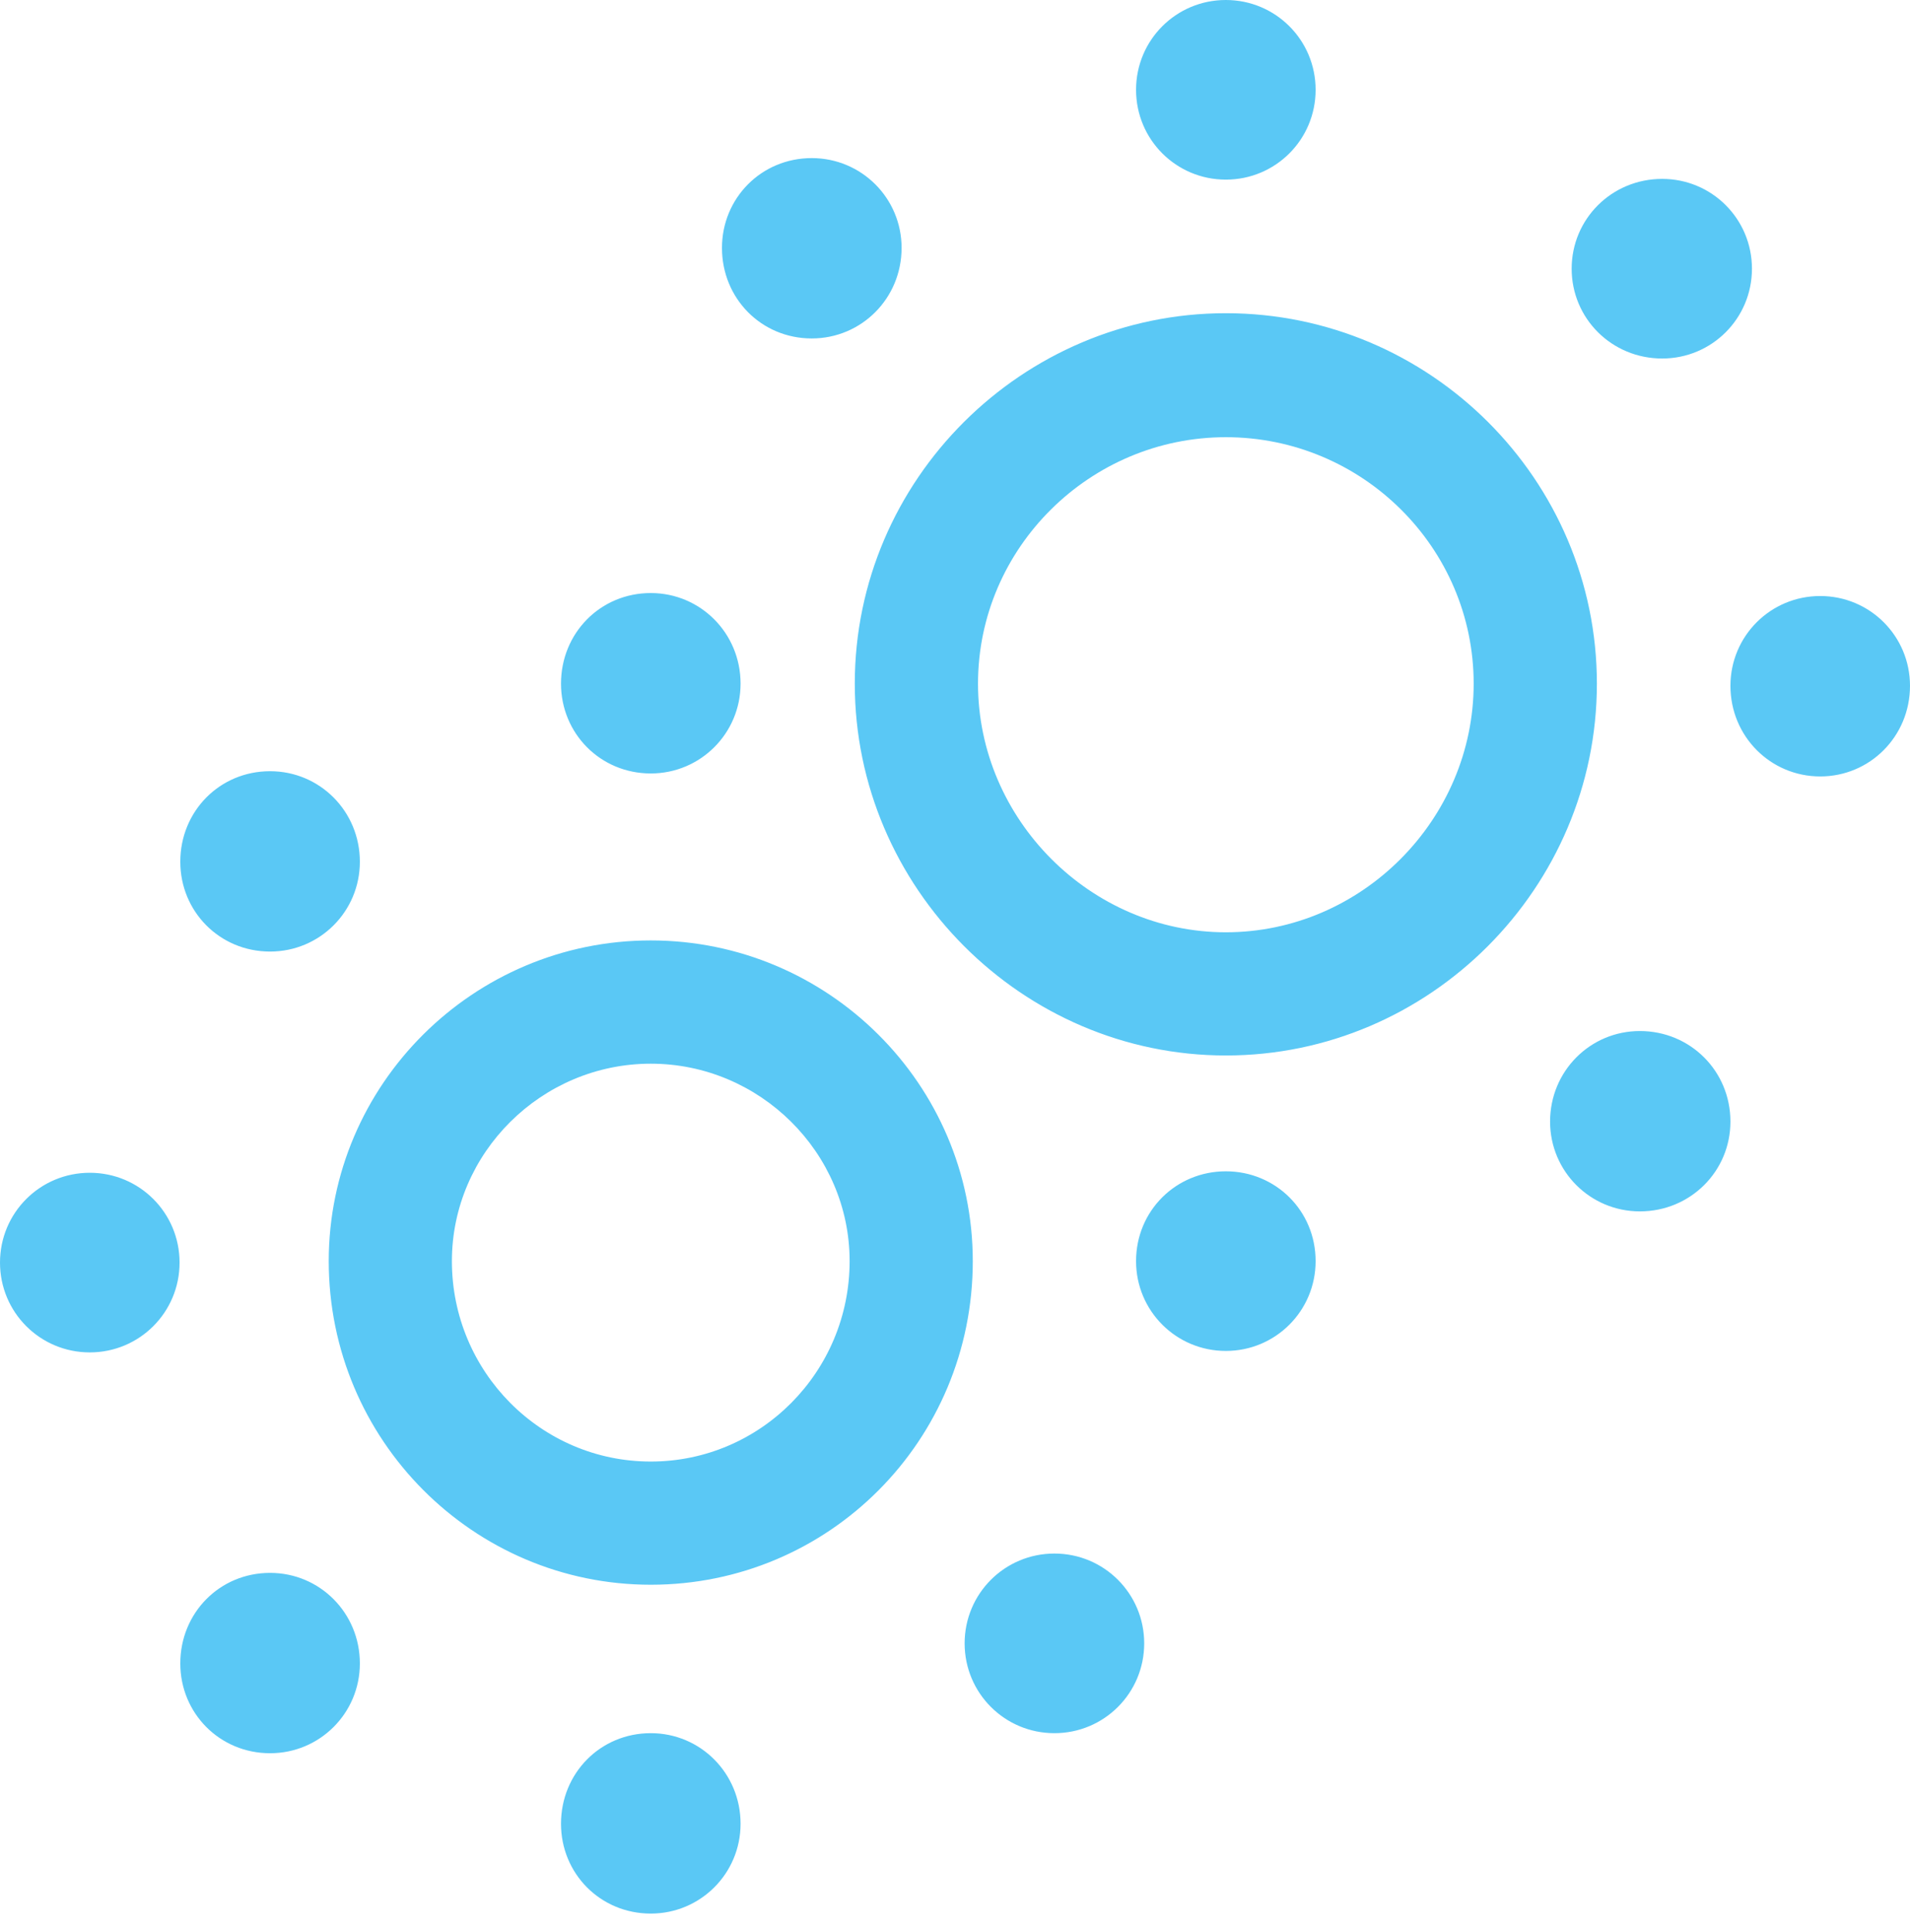 <?xml version="1.0" encoding="UTF-8"?>
<!--Generator: Apple Native CoreSVG 175.5-->
<!DOCTYPE svg
PUBLIC "-//W3C//DTD SVG 1.1//EN"
       "http://www.w3.org/Graphics/SVG/1.1/DTD/svg11.dtd">
<svg version="1.1" xmlns="http://www.w3.org/2000/svg" xmlns:xlink="http://www.w3.org/1999/xlink" width="31.421" height="31.775">
 <g>
  <rect height="31.775" opacity="0" width="31.421" x="0" y="0"/>
  <path d="M20.166 2.954C20.984 2.954 21.643 2.295 21.643 1.477C21.643 0.659 20.984 0 20.166 0C19.348 0 18.689 0.659 18.689 1.477C18.689 2.295 19.348 2.954 20.166 2.954ZM27.344 5.896C28.162 5.896 28.821 5.237 28.821 4.419C28.821 3.601 28.162 2.942 27.344 2.942C26.514 2.942 25.855 3.601 25.855 4.419C25.855 5.237 26.514 5.896 27.344 5.896ZM29.944 12.769C30.762 12.769 31.421 12.109 31.421 11.279C31.421 10.461 30.762 9.802 29.944 9.802C29.126 9.802 28.467 10.461 28.467 11.279C28.467 12.109 29.126 12.769 29.944 12.769ZM26.977 19.922C27.808 19.922 28.467 19.263 28.467 18.445C28.467 17.615 27.808 16.956 26.977 16.956C26.16 16.956 25.5 17.615 25.5 18.445C25.5 19.263 26.16 19.922 26.977 19.922ZM20.166 22.217C20.984 22.217 21.643 21.558 21.643 20.74C21.643 19.91 20.984 19.263 20.166 19.263C19.348 19.263 18.689 19.91 18.689 20.74C18.689 21.558 19.348 22.217 20.166 22.217ZM17.346 28.503C18.164 28.503 18.823 27.844 18.823 27.026C18.823 26.209 18.164 25.549 17.346 25.549C16.528 25.549 15.869 26.209 15.869 27.026C15.869 27.844 16.528 28.503 17.346 28.503ZM10.706 31.47C11.523 31.47 12.183 30.811 12.183 29.993C12.183 29.163 11.523 28.503 10.706 28.503C9.875 28.503 9.229 29.163 9.229 29.993C9.229 30.811 9.875 31.47 10.706 31.47ZM4.443 28.833C5.261 28.833 5.92 28.174 5.92 27.356C5.92 26.526 5.261 25.867 4.443 25.867C3.613 25.867 2.966 26.526 2.966 27.356C2.966 28.174 3.613 28.833 4.443 28.833ZM1.477 22.241C2.295 22.241 2.954 21.582 2.954 20.764C2.954 19.946 2.295 19.287 1.477 19.287C0.659 19.287 0 19.946 0 20.764C0 21.582 0.659 22.241 1.477 22.241ZM4.443 15.649C5.261 15.649 5.92 14.99 5.92 14.172C5.92 13.342 5.261 12.683 4.443 12.683C3.613 12.683 2.966 13.342 2.966 14.172C2.966 14.99 3.613 15.649 4.443 15.649ZM10.706 12.72C11.523 12.72 12.183 12.06 12.183 11.243C12.183 10.413 11.523 9.753 10.706 9.753C9.875 9.753 9.229 10.413 9.229 11.243C9.229 12.06 9.875 12.72 10.706 12.72ZM13.354 5.566C14.172 5.566 14.832 4.907 14.832 4.077C14.832 3.259 14.172 2.6 13.354 2.6C12.524 2.6 11.877 3.259 11.877 4.077C11.877 4.907 12.524 5.566 13.354 5.566ZM10.706 26.062C13.635 26.062 16.003 23.694 16.003 20.74C16.003 17.834 13.623 15.466 10.706 15.466C7.788 15.466 5.408 17.834 5.408 20.74C5.408 23.682 7.788 26.062 10.706 26.062ZM10.706 24.036C8.899 24.036 7.434 22.559 7.434 20.74C7.434 18.957 8.911 17.493 10.706 17.493C12.5 17.493 13.977 18.957 13.977 20.74C13.977 22.559 12.512 24.036 10.706 24.036ZM20.166 17.358C23.523 17.358 26.27 14.6 26.27 11.243C26.27 7.886 23.523 5.151 20.166 5.151C16.821 5.151 14.062 7.886 14.062 11.243C14.062 14.6 16.821 17.358 20.166 17.358ZM20.166 15.332C17.944 15.332 16.089 13.477 16.089 11.243C16.089 9.009 17.932 7.19 20.166 7.19C22.412 7.19 24.243 9.009 24.243 11.243C24.243 13.477 22.4 15.332 20.166 15.332Z" fill="#5ac8f5"/>
 </g>
</svg>
